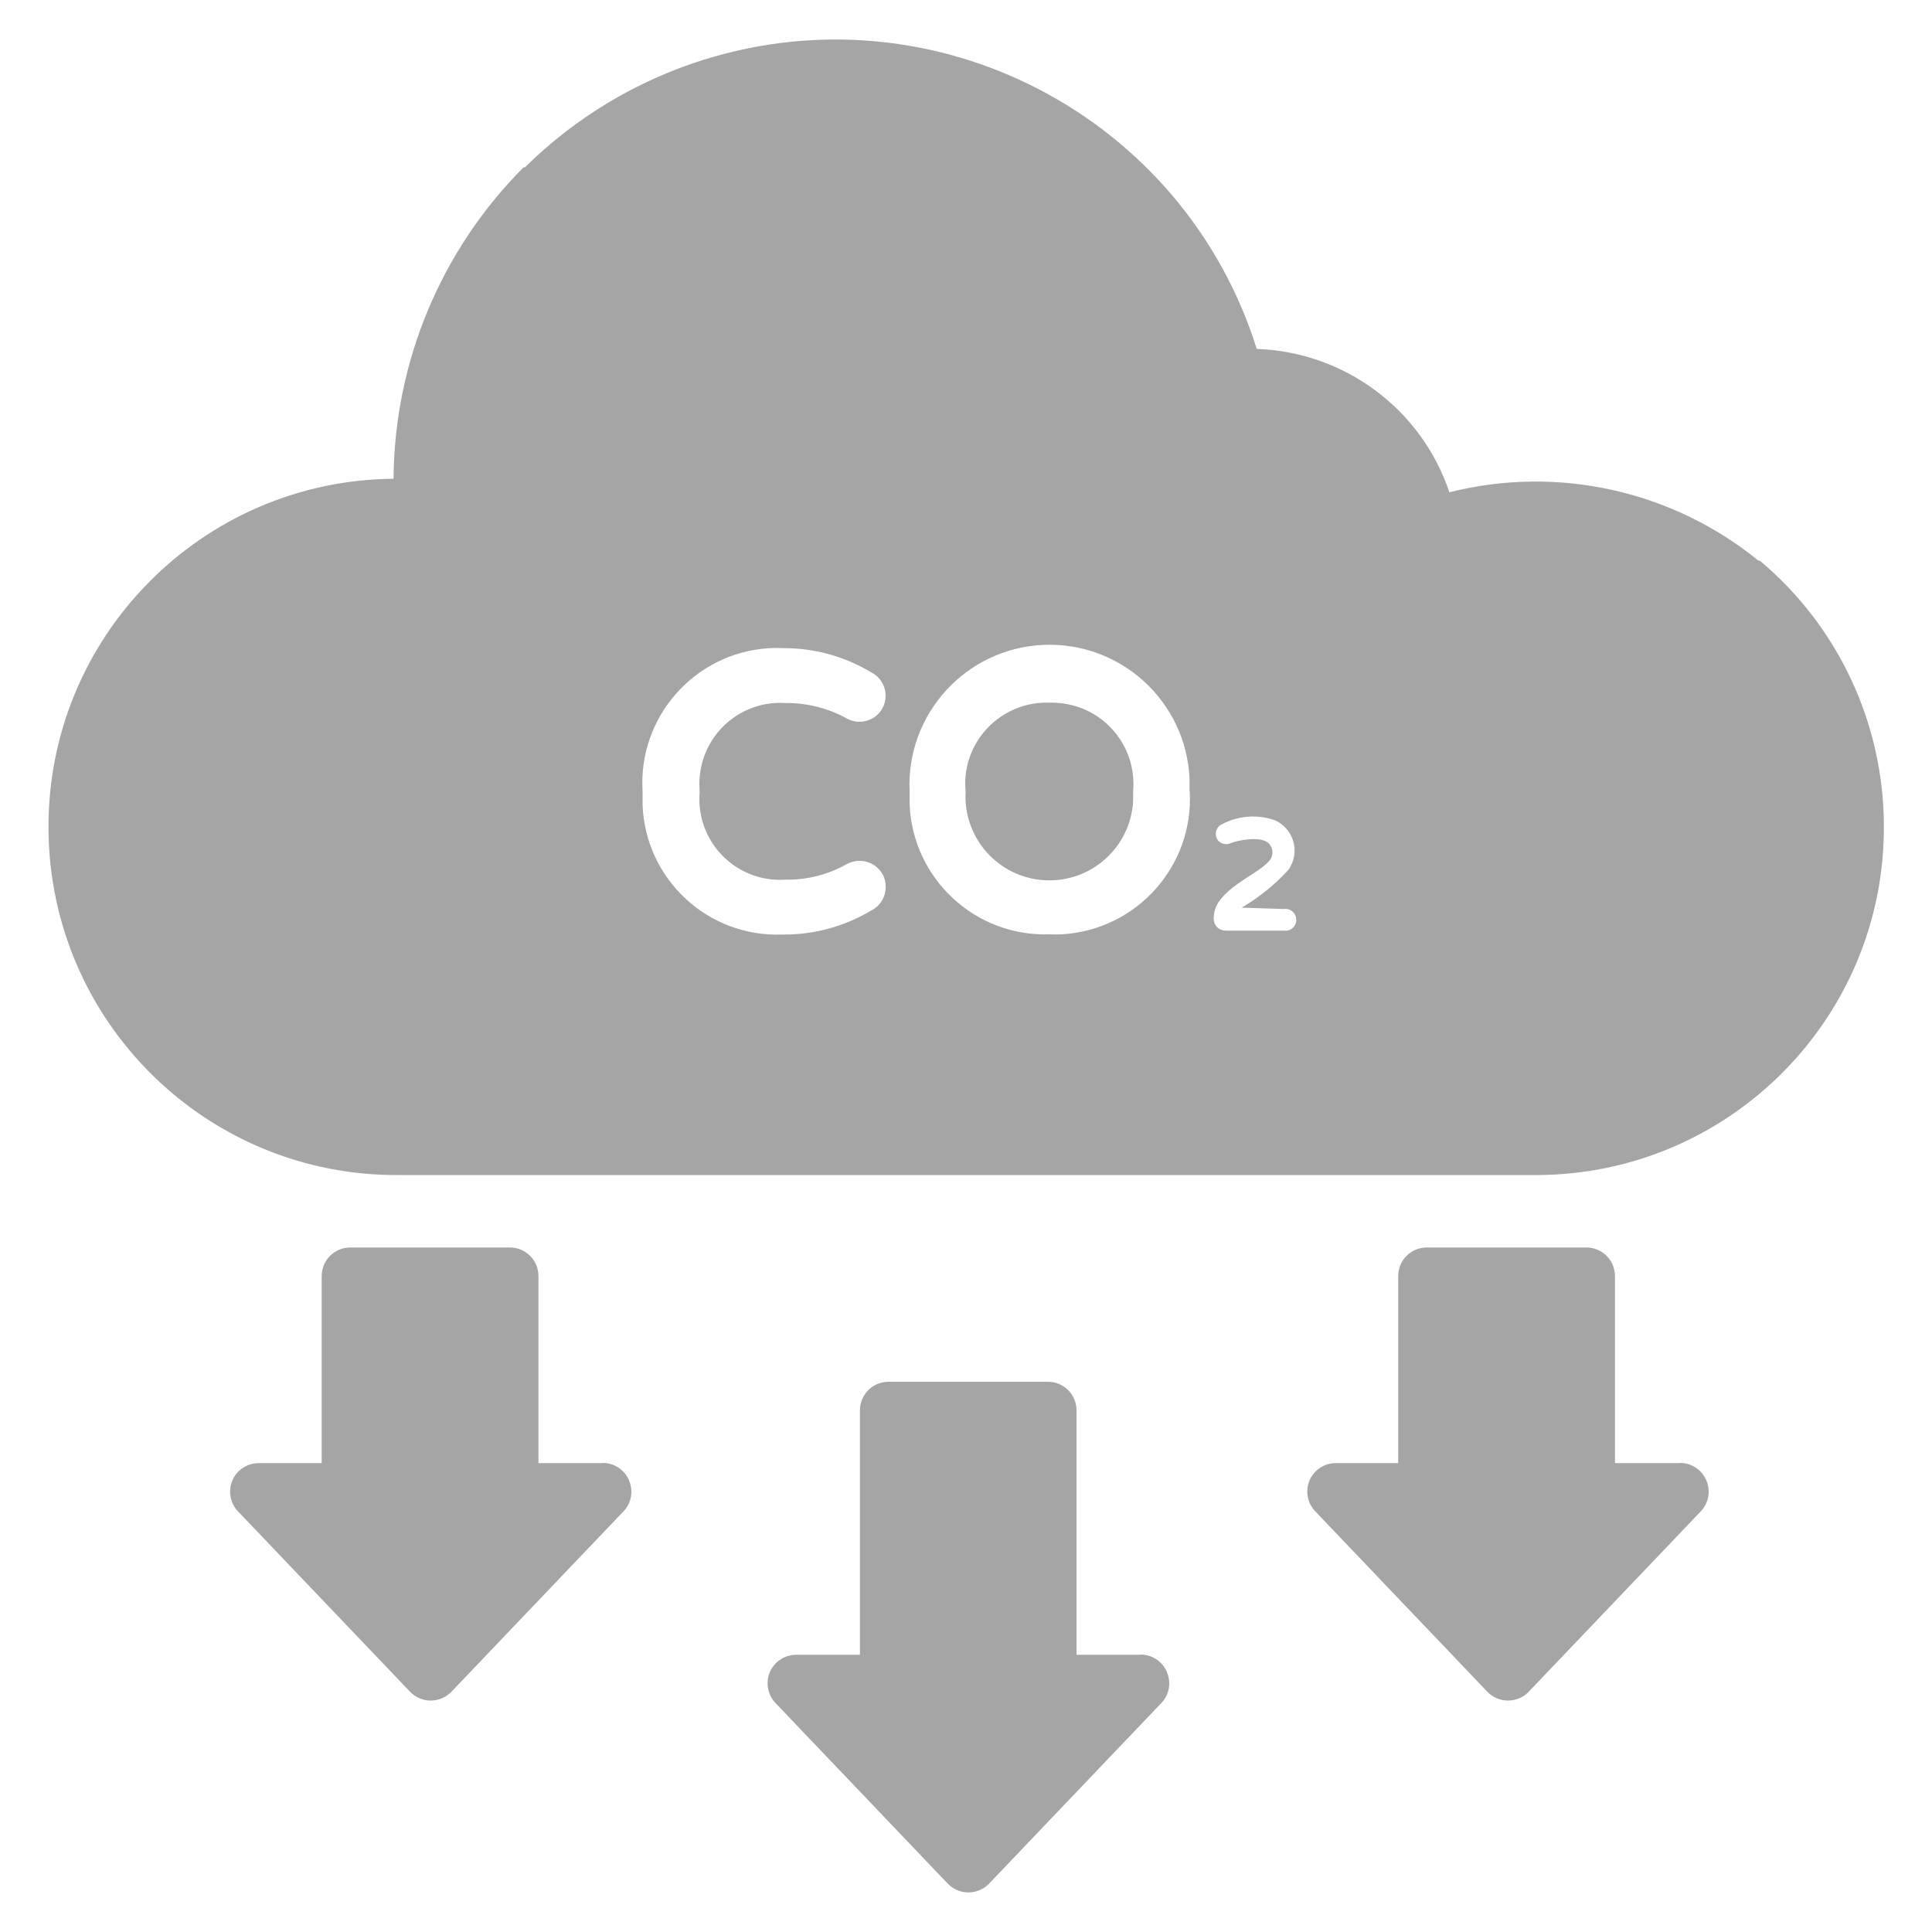 <?xml version="1.0" encoding="UTF-8"?>
<svg id="Layer_1" data-name="Layer 1" xmlns="http://www.w3.org/2000/svg" viewBox="0 0 100 100">
  <defs>
    <style>
      .cls-1 {
        fill: #a5a5a5;
      }
    </style>
  </defs>
  <path class="cls-1" d="m59.01,85.65h-3.29v-12.65c0-.82-.66-1.48-1.48-1.48h-8.25c-.82,0-1.48.66-1.48,1.48v12.65h-3.29c-.82,0-1.49.65-1.49,1.47,0,.38.14.75.41,1.03l8.9,9.33c.56.6,1.5.63,2.1.07.02-.02.05-.05.07-.07l8.9-9.33c.57-.59.54-1.53-.05-2.1-.28-.27-.65-.41-1.03-.41Z"/>
  <path class="cls-1" d="m31.19,75.73h-3.32v-9.68c0-.82-.66-1.48-1.48-1.48h-8.26c-.82,0-1.48.66-1.48,1.48v9.68h-3.25c-.82,0-1.49.65-1.49,1.47,0,.38.14.75.41,1.03l8.9,9.33c.56.59,1.5.62,2.1.05.02-.02.04-.04.05-.05l8.9-9.33c.57-.59.54-1.53-.05-2.1-.27-.26-.64-.41-1.02-.41Z"/>
  <path class="cls-1" d="m54.84,36.39c-.17-.02-.35-.02-.52-.02-2.32-.08-4.28,1.73-4.36,4.06,0,.18,0,.36.02.54-.14,2.4,1.69,4.45,4.08,4.59,2.4.14,4.45-1.69,4.59-4.08,0-.17,0-.34,0-.51.21-2.32-1.49-4.37-3.81-4.58Z"/>
  <path class="cls-1" d="m91.09,29.02s-.05,0-.07,0c-4.48-3.64-10.41-4.95-16-3.54-1.45-4.31-5.42-7.26-9.97-7.42C61.27,6.02,48.44-.68,36.4,3.1c-3.47,1.09-6.64,3-9.23,5.56-.02,0-.05,0-.07,0-4.27,4.28-6.69,10.07-6.73,16.12-9.95.09-17.95,8.22-17.86,18.18s8.22,17.95,18.18,17.86h58.88c9.95-.04,17.99-8.14,17.94-18.09-.02-5.29-2.36-10.3-6.41-13.7Zm-54.87,11.92c-.23,2.3,1.44,4.35,3.74,4.58.23.02.45.03.68.01h.03c1.12.02,2.22-.27,3.19-.82.52-.27,1.17-.18,1.59.24.25.24.39.57.39.92.02.52-.26,1.01-.73,1.25-1.39.83-2.98,1.27-4.6,1.25-3.85.16-7.09-2.84-7.25-6.68,0-.24,0-.49,0-.73-.24-3.85,2.69-7.17,6.54-7.41.23-.01.47-.02.7,0,1.62-.02,3.22.42,4.61,1.26.66.34.92,1.16.58,1.82-.34.66-1.16.92-1.82.58-.98-.55-2.08-.83-3.2-.82-2.3-.16-4.3,1.58-4.46,3.89-.02.22-.01.44,0,.66Zm25.36.01c.22,3.88-2.75,7.19-6.63,7.41-.2.01-.41.01-.61,0-3.87.14-7.12-2.89-7.26-6.76,0-.22,0-.44,0-.65-.18-4,2.92-7.39,6.92-7.57,4-.18,7.39,2.92,7.57,6.92,0,.22,0,.44,0,.66Zm5.03,7.22c-.06,0-.12,0-.18,0h-2.97c-.17,0-.34-.06-.46-.18-.12-.12-.18-.28-.18-.45,0-.31.09-.62.27-.87.68-.98,2.09-1.48,2.64-2.15.2-.27.17-.64-.07-.88-.4-.36-1.48-.18-1.96,0-.21.1-.46.05-.62-.1-.21-.22-.2-.57.02-.78.03-.03.07-.06.12-.08.86-.47,1.88-.55,2.8-.21.86.41,1.23,1.43.82,2.29-.04.09-.09.18-.15.26-.7.77-1.52,1.43-2.42,1.96l2.17.07c.31-.05.6.16.65.47s-.16.6-.47.65Z"/>
  <path class="cls-1" d="m86.93,75.73h-3.34v-9.68c0-.82-.66-1.48-1.48-1.48h-8.26c-.82,0-1.48.66-1.48,1.48v9.68h-3.23c-.6,0-1.13.36-1.36.9-.23.55-.11,1.17.3,1.6l8.9,9.33c.28.29.66.46,1.07.46.41,0,.8-.16,1.08-.46l8.9-9.33c.57-.59.54-1.53-.05-2.1-.28-.27-.65-.41-1.03-.41Z"/>
</svg>